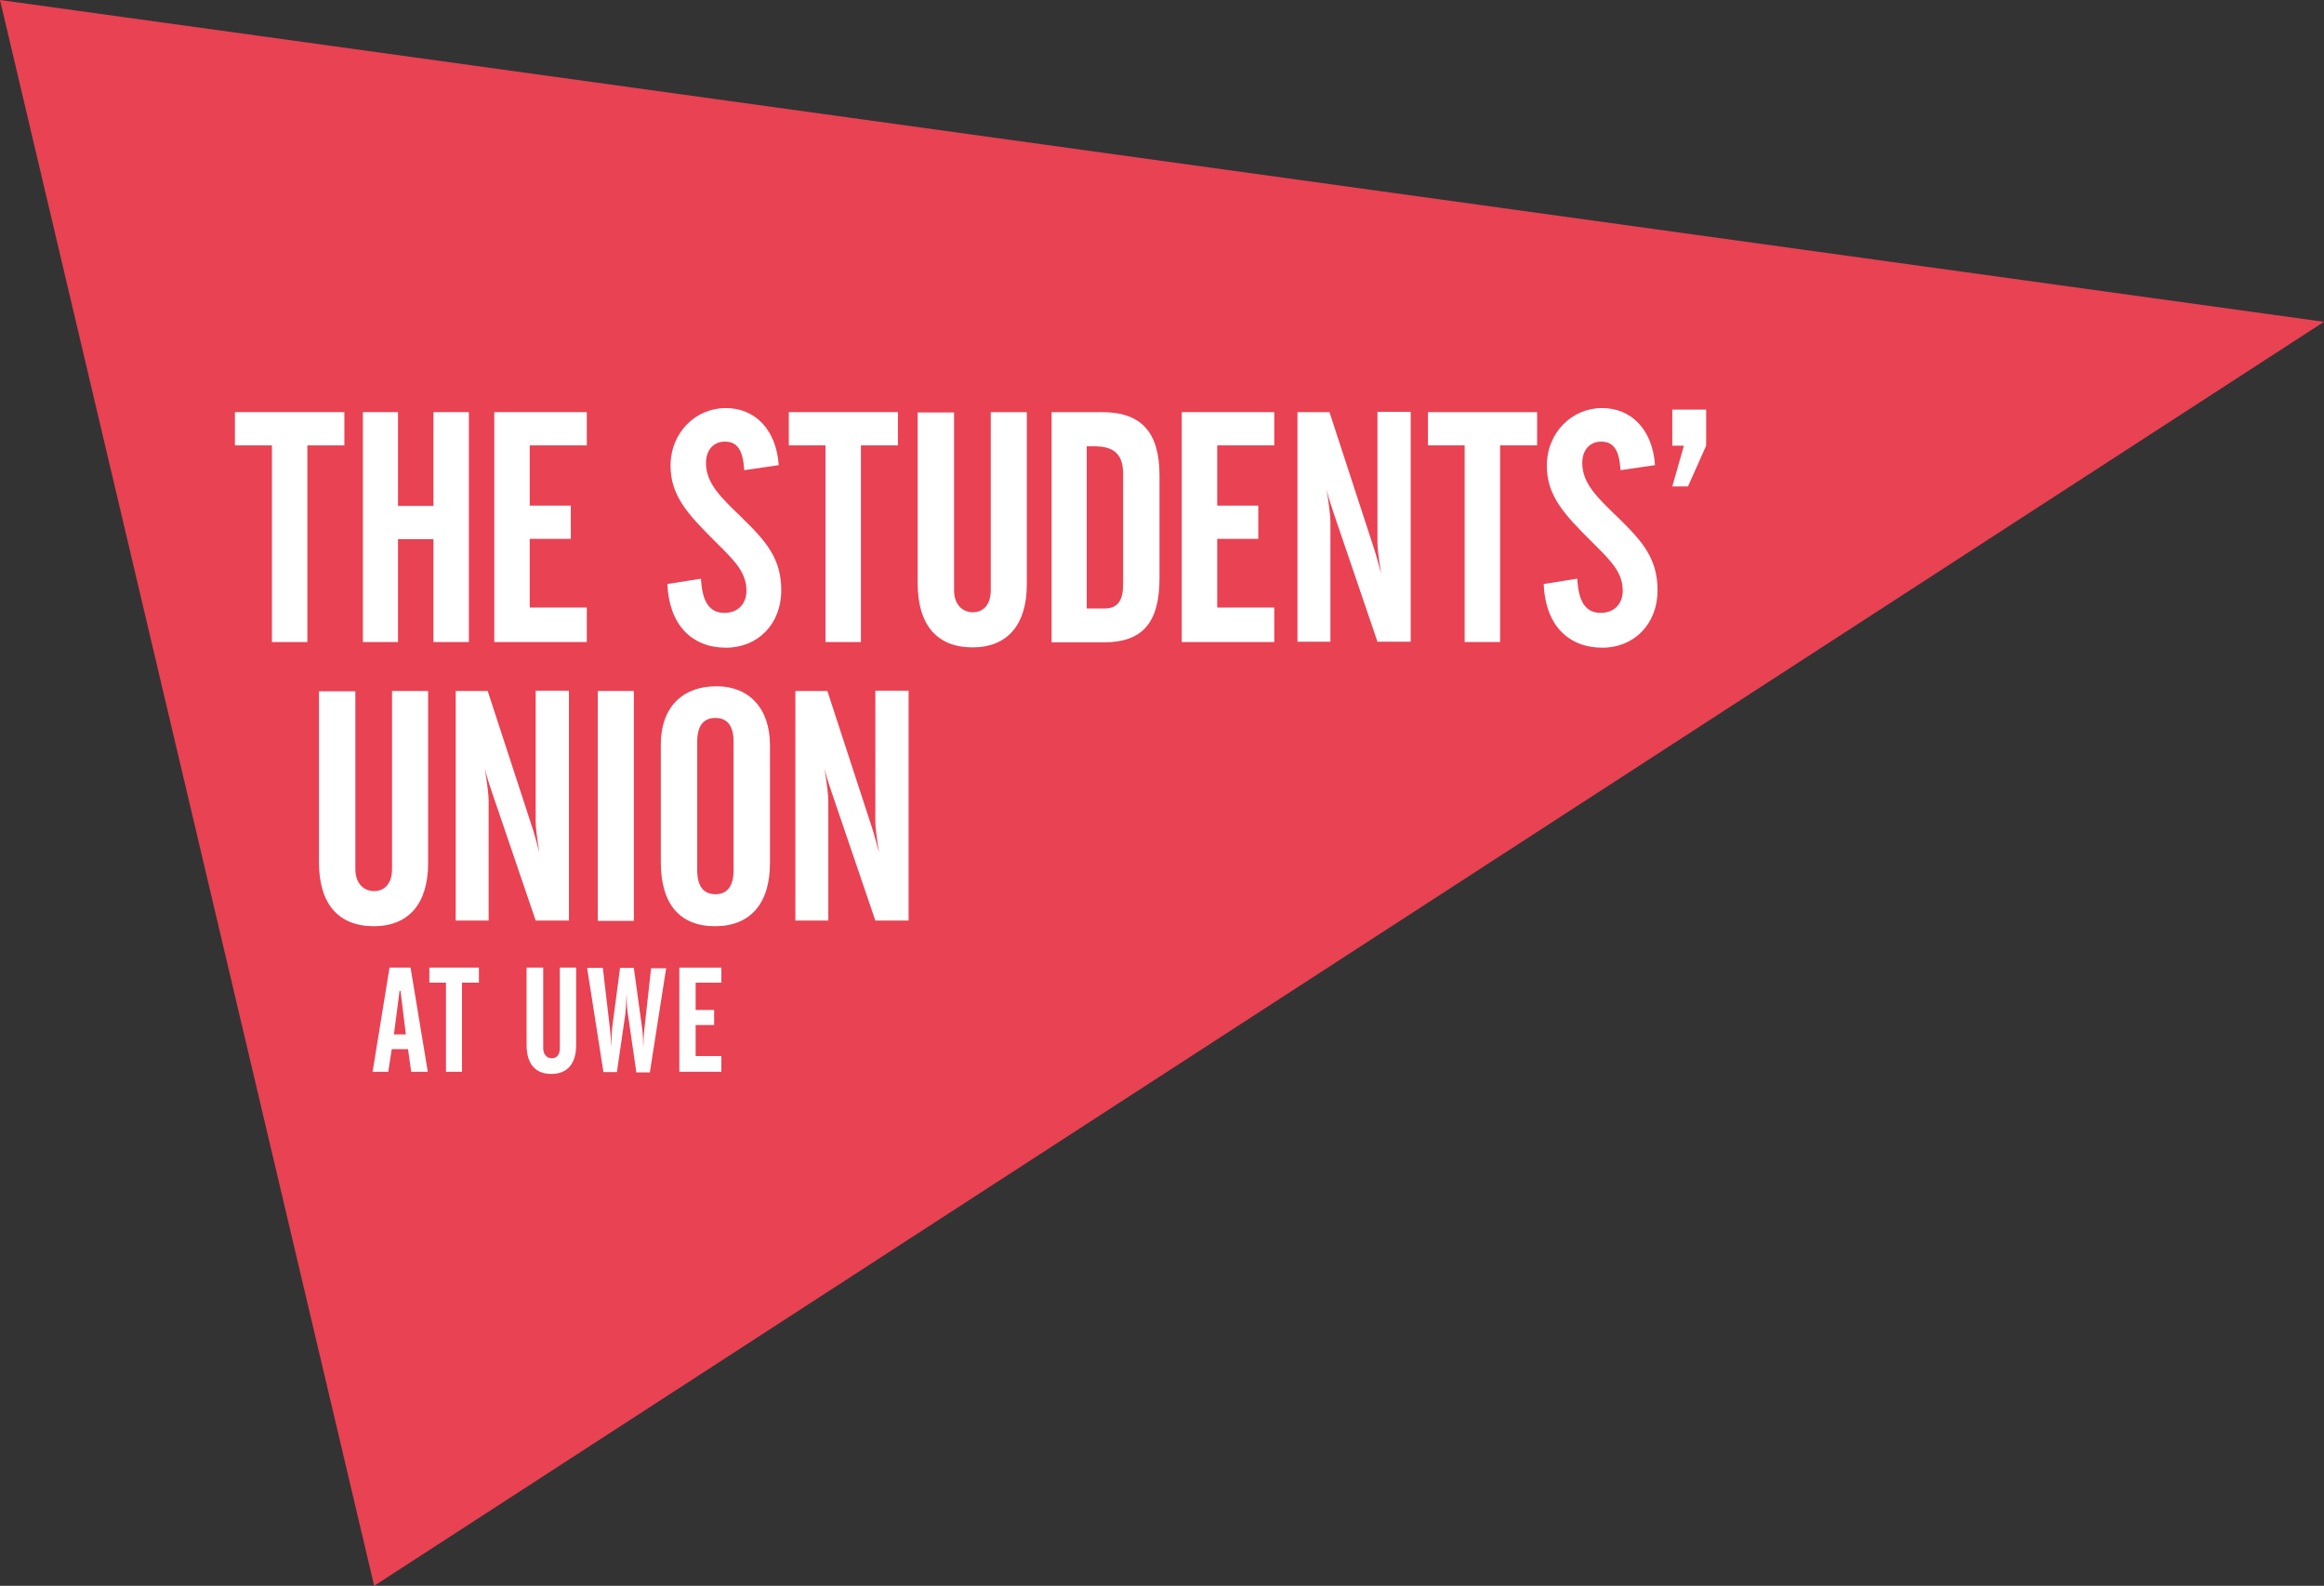 <svg xmlns="http://www.w3.org/2000/svg" viewBox="0 0 741 505.6"><rect x="0" y="0" width="741" height="505.6" fill="#333333" stroke="none"/><style type="text/css">  
	.tri{fill:#e84253;}
	.text{fill:#FFFFFF;}
</style><polygon class="tri" points="119.3 505.6 0 0 741 102.6 "/>
<g class="text-wrap"><path class="text" d="M74.9 131.4h34.9V142H98v62.7H86.7V142H74.9V131.4z"/><path class="text" d="M126.9 131.4v29.9h11.3v-29.9h11.3v73.3h-11.3v-32.8h-11.3v32.8h-11.2v-73.3H126.9z"/><path class="text" d="M157.6 131.4h29.5V142h-18.2v19.2H182v10.6h-13.1v21.9h18.2v11h-29.5V131.4z"/><path class="text" d="M223.5 184.5c0.4 7.4 2.7 10.9 7.5 10.9 4.2 0 7-2.8 7-7.1 0-6.1-4.2-9.9-10.2-15.9 -8.2-8.2-14-14.2-14-23.9 0-10.6 8-18.4 17.6-18.4 9.3 0 16.1 6.8 16.9 18.2l-11 1.6c-0.4-6.3-2.1-9.1-6.2-9.1 -3.5 0-6 2.6-6 6.8 0 6.6 4.9 11.1 11.3 17.3 7.8 7.6 12.7 13.1 12.7 23.3 0 10.8-7.5 18.3-17.6 18.3 -11 0-18.2-7.4-18.7-20.3L223.5 184.5z"/><path class="text" d="M251.4 131.4h34.9V142h-11.8v62.7h-11.3V142h-11.7V131.4z"/><path class="text" d="M304.2 131.4v56.8c0 4.5 2.6 7 6 7 3.4 0 5.7-2.5 5.7-7v-56.8h11.5v54.9c0 13-6.3 20.1-17.3 20.1 -11.2 0-17.5-7-17.5-20.4v-54.5H304.2z"/><path class="text" d="M335.3 131.4h16.1c12.6 0 18.3 6.5 18.3 20.2v32.7c0 14-5.2 20.5-17.8 20.5h-16.6V131.4zM352.2 194c4.3 0 5.9-2.7 5.9-7.7v-35.3c0-6-2.8-8.7-9-8.7h-2.6V194H352.2z"/><path class="text" d="M376.8 131.4h29.5V142h-18.2v19.2h13.1v10.6h-13.1v21.9h18.2v11h-29.5V131.4z"/><path class="text" d="M413.7 131.4h10.2l14.3 43.8c0.2 0.6 1 3.2 2.2 7.8 -0.9-5.2-1.2-8.6-1.2-9.9v-41.8h10.6v73.3h-10.6l-13.8-40.5c-0.6-1.9-1.6-4.5-2.4-8 0.8 5.2 1.2 8.6 1.2 10.2v38.3h-10.5V131.4z"/><path class="text" d="M455.2 131.4h34.9V142h-11.8v62.7h-11.3V142h-11.7V131.4z"/><path class="text" d="M502.9 184.5c0.4 7.4 2.7 10.9 7.5 10.9 4.2 0 7-2.8 7-7.1 0-6.1-4.2-9.9-10.2-15.9 -8.2-8.2-14-14.2-14-23.9 0-10.6 8-18.4 17.6-18.4 9.3 0 16.1 6.8 16.9 18.2l-11 1.6c-0.4-6.3-2.1-9.1-6.2-9.1 -3.5 0-6 2.6-6 6.8 0 6.6 4.9 11.1 11.3 17.3 7.8 7.6 12.7 13.1 12.7 23.3 0 10.8-7.5 18.3-17.6 18.3 -11 0-18.2-7.4-18.7-20.3L502.9 184.5z"/><path class="text" d="M533.2 130.6H544v11.5l-5.8 13h-5l3.7-13h-3.7V130.6z"/><path class="text" d="M124.2 308.5h6.7l5.5 33.2h-5.3l-1-7.2h-5.2l-1.1 7.2h-5L124.2 308.5zM129.4 329.8l-1.7-13.9h-0.3l-1.8 13.9H129.4z"/><path class="text" d="M136.9 308.5h15.8v4.8h-5.4v28.4h-5.1v-28.4h-5.3V308.5z"/><path class="text" d="M173.2 308.5v25.7c0 2 1.2 3.2 2.7 3.2 1.6 0 2.6-1.1 2.6-3.2v-25.7h5.2v24.8c0 5.9-2.9 9.1-7.9 9.1 -5.1 0-7.9-3.2-7.9-9.2v-24.7H173.2z"/><path class="text" d="M192.2 308.5l2.3 19.7c0.2 1.6 0.3 3.3 0.3 5.2 0 0.2 0 0.4 0 0.7 0.2-3.4 0.3-5.6 0.4-6.5l2.5-19h4.4l2.7 19.7c0.2 1.6 0.3 3.6 0.3 5.9 0.1-2.8 0.2-4.9 0.4-6.5l2.1-19h4.8l-5.2 33.2h-4.3l-2.8-19.3c-0.2-1.3-0.3-3.3-0.3-5.9 -0.2 3.6-0.3 5.8-0.4 6.5l-2.7 18.6h-4.3l-5.2-33.2H192.2z"/><path class="text" d="M216.6 308.5h13.4v4.8h-8.2v8.7h5.9v4.8h-5.9v9.9h8.2v5h-13.4V308.5z"/><path class="text" d="M113.3 220.3v56.8c0 4.5 2.6 7 6 7 3.4 0 5.7-2.5 5.7-7v-56.8h11.5v54.9c0 13-6.3 20.1-17.3 20.1 -11.2 0-17.5-7-17.5-20.4v-54.5H113.3z"/><path class="text" d="M145.3 220.3h10.2l14.3 43.8c0.2 0.6 1 3.2 2.2 7.8 -0.9-5.2-1.2-8.6-1.2-9.9v-41.8h10.6v73.3h-10.6l-13.8-40.5c-0.6-1.9-1.6-4.5-2.4-8 0.8 5.2 1.2 8.6 1.2 10.2v38.3h-10.5V220.3z"/><path class="text" d="M190.6 220.3h11.5v73.3h-11.5V220.3z"/><path class="text" d="M228.5 218.8c10.3 0 17 7 17 18.8v37.6c0 13-6.4 20.1-17.5 20.1 -11.2 0-17.3-7-17.3-20.4v-37.6C210.7 225.8 217.3 218.8 228.5 218.8zM233.9 236.5c0-5.1-2-7.6-5.8-7.6 -3.8 0-5.8 2.5-5.8 7.6v40.9c0 5.1 2 7.7 5.8 7.7 3.8 0 5.8-2.6 5.8-7.7V236.5z"/><path class="text" d="M253.6 220.3h10.2l14.3 43.8c0.2 0.6 1 3.2 2.2 7.8 -0.9-5.2-1.2-8.6-1.2-9.9v-41.8h10.6v73.3h-10.6l-13.8-40.5c-0.6-1.9-1.6-4.5-2.4-8 0.8 5.2 1.2 8.6 1.2 10.2v38.3h-10.5V220.3z"/></g></svg>